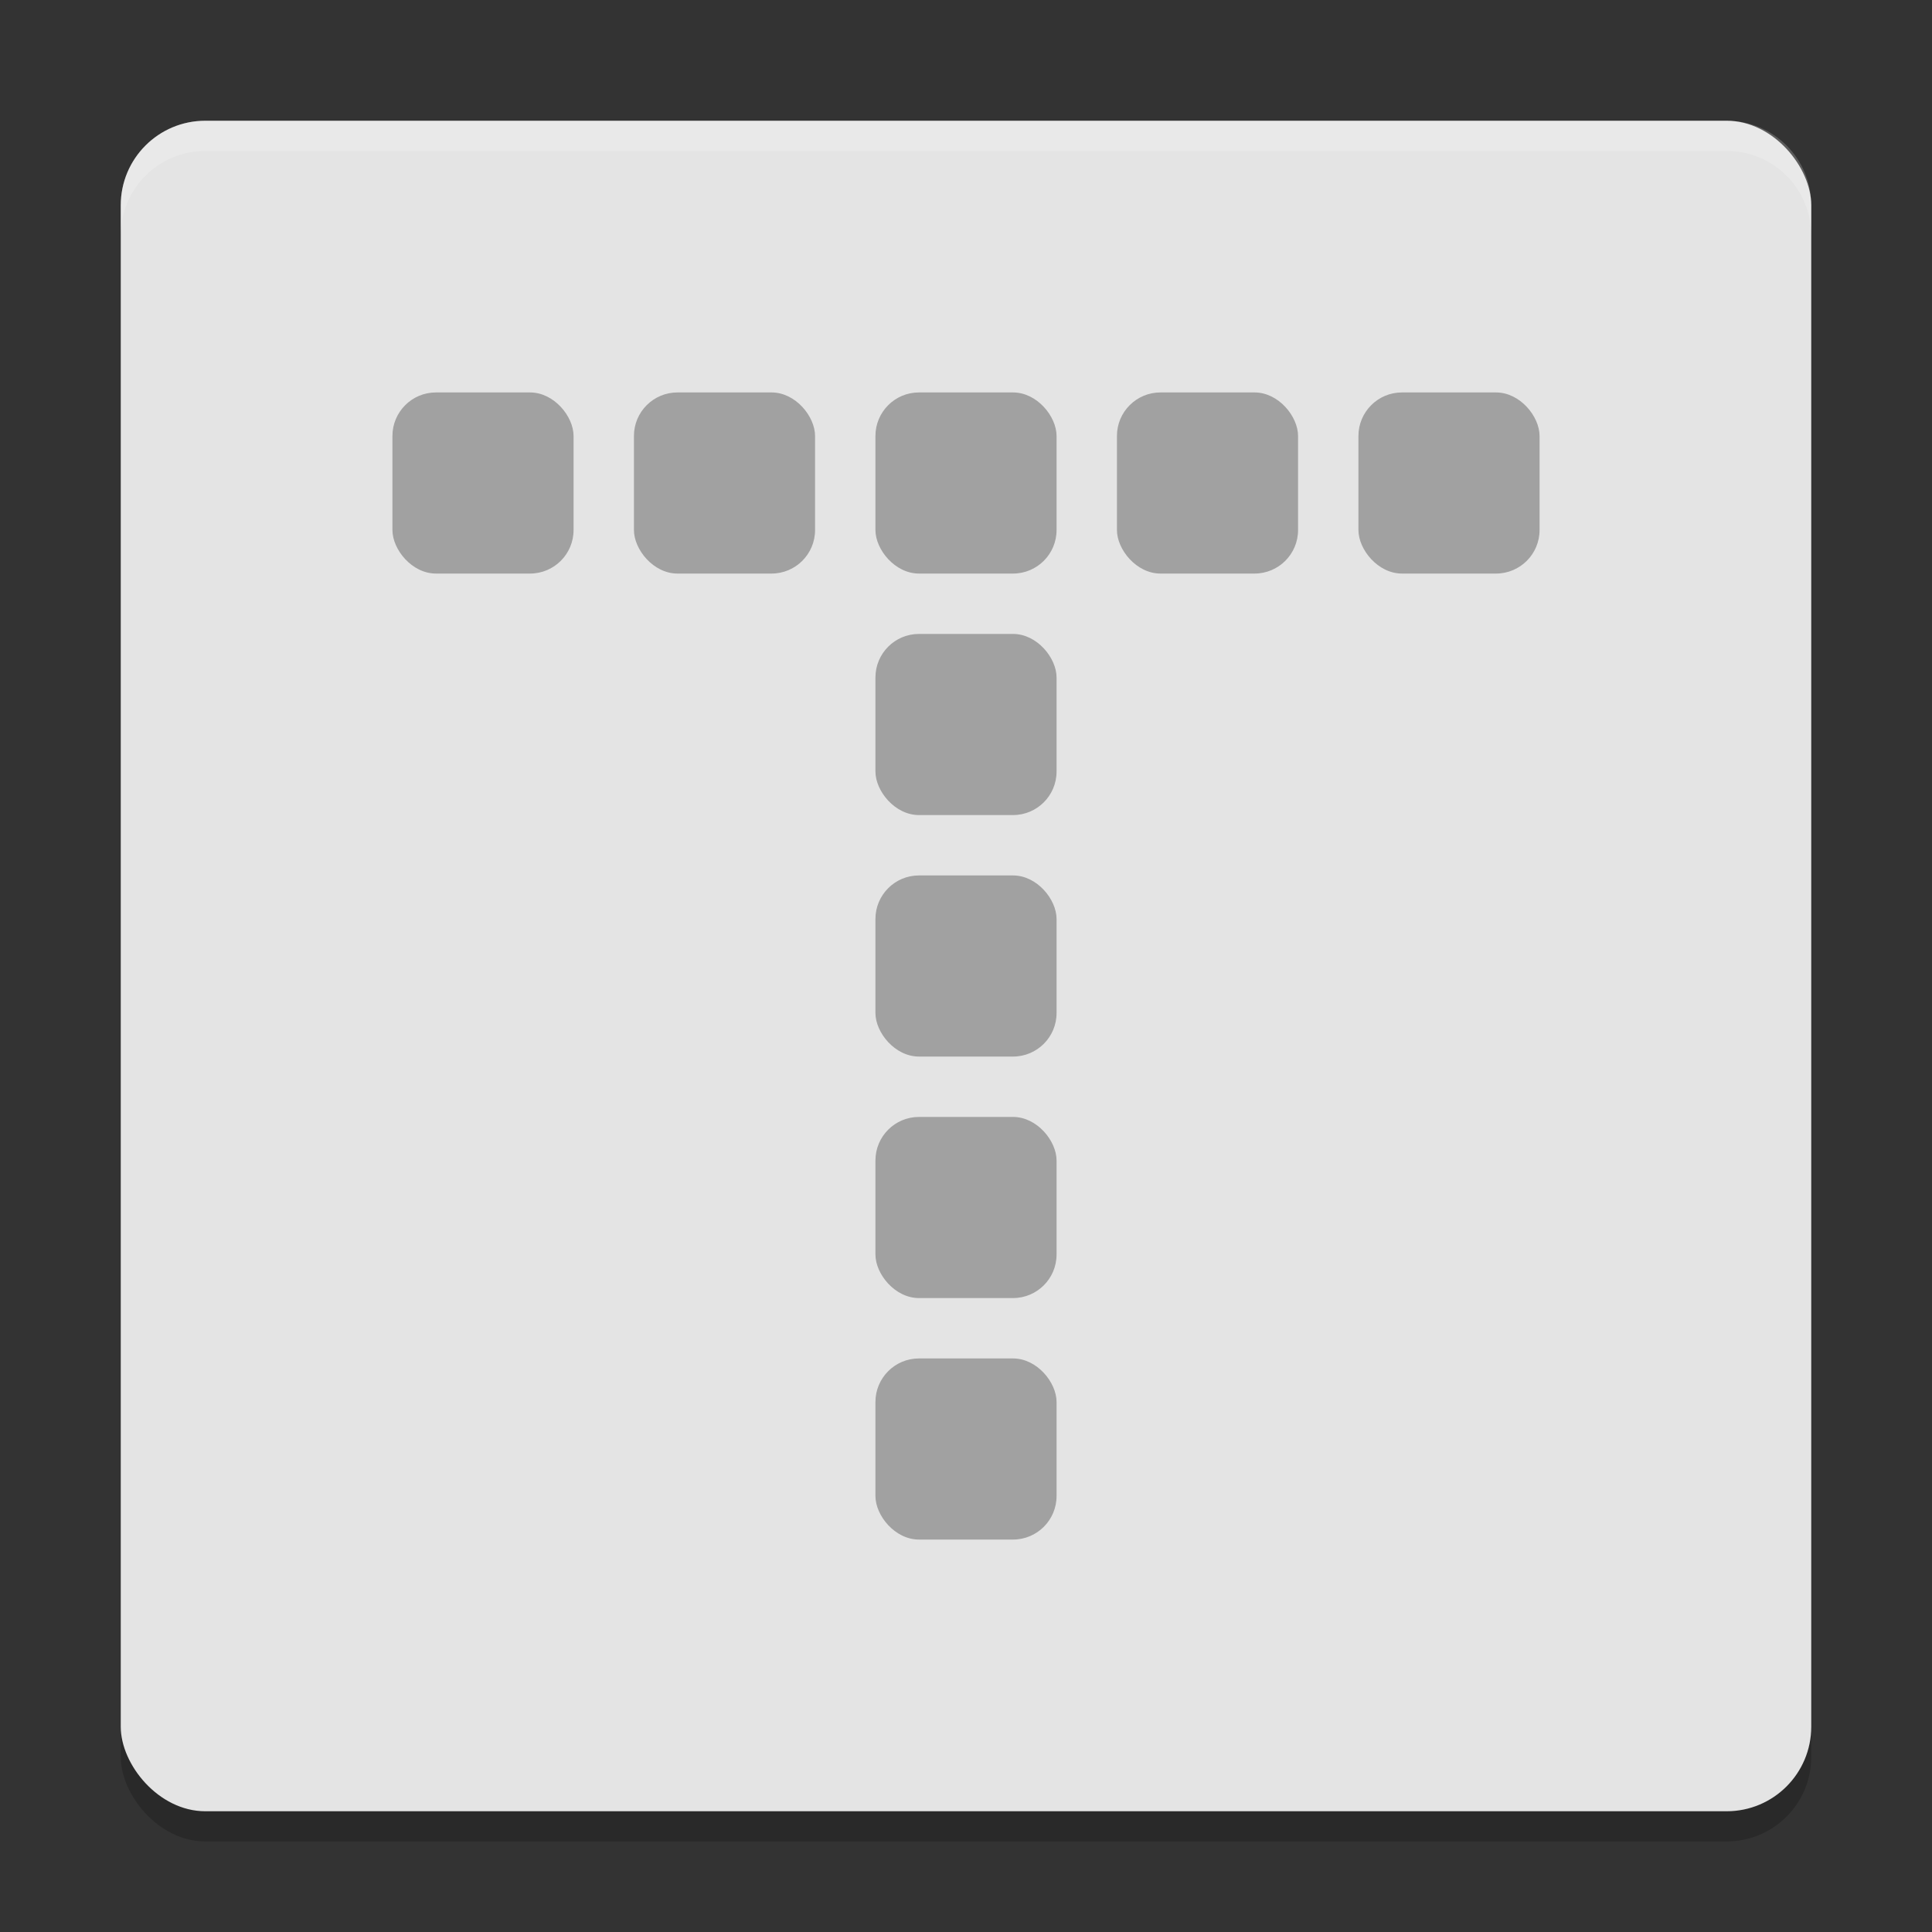 <svg xmlns="http://www.w3.org/2000/svg" width="64" height="64" version="1">
 <rect width="100%" height="100%" fill="#333333" stroke="none"/>
 <rect style="opacity:0.2" width="56" height="56" x="4" y="5" rx="2.8" ry="2.8"/>
 <rect style="fill:#e4e4e4" width="56" height="56" x="4" y="4" rx="2.8" ry="2.8"/>
 <g transform="matrix(2,0,0,2,1,1)">
  <rect style="fill:#a1a1a1" width="3" height="3" x="14" y="14" ry=".721"/>
  <rect style="fill:#a1a1a1" width="3" height="3" x="14" y="10" ry=".721"/>
  <rect style="fill:#a1a1a1" width="3" height="3" x="14" y="22" ry=".721"/>
  <rect style="fill:#a1a1a1" width="3" height="3" x="14" y="18" ry=".721"/>
  <rect style="fill:#a1a1a1" width="3" height="3" x="14" y="6" ry=".721"/>
  <rect style="fill:#a1a1a1" width="3" height="3" x="10" y="6" ry=".721"/>
  <rect style="fill:#a1a1a1" width="3" height="3" x="6" y="6" ry=".721"/>
  <rect style="fill:#a1a1a1" width="3" height="3" x="22" y="6" ry=".721"/>
  <rect style="fill:#a1a1a1" width="3" height="3" x="18" y="6" ry=".721"/>
 </g>
 <path style="fill:#ffffff;opacity:0.2" d="M 6.801 4 C 5.25 4 4 5.25 4 6.801 L 4 7.801 C 4 6.25 5.25 5 6.801 5 L 57.199 5 C 58.75 5 60 6.25 60 7.801 L 60 6.801 C 60 5.25 58.75 4 57.199 4 L 6.801 4 z"/>
</svg>
